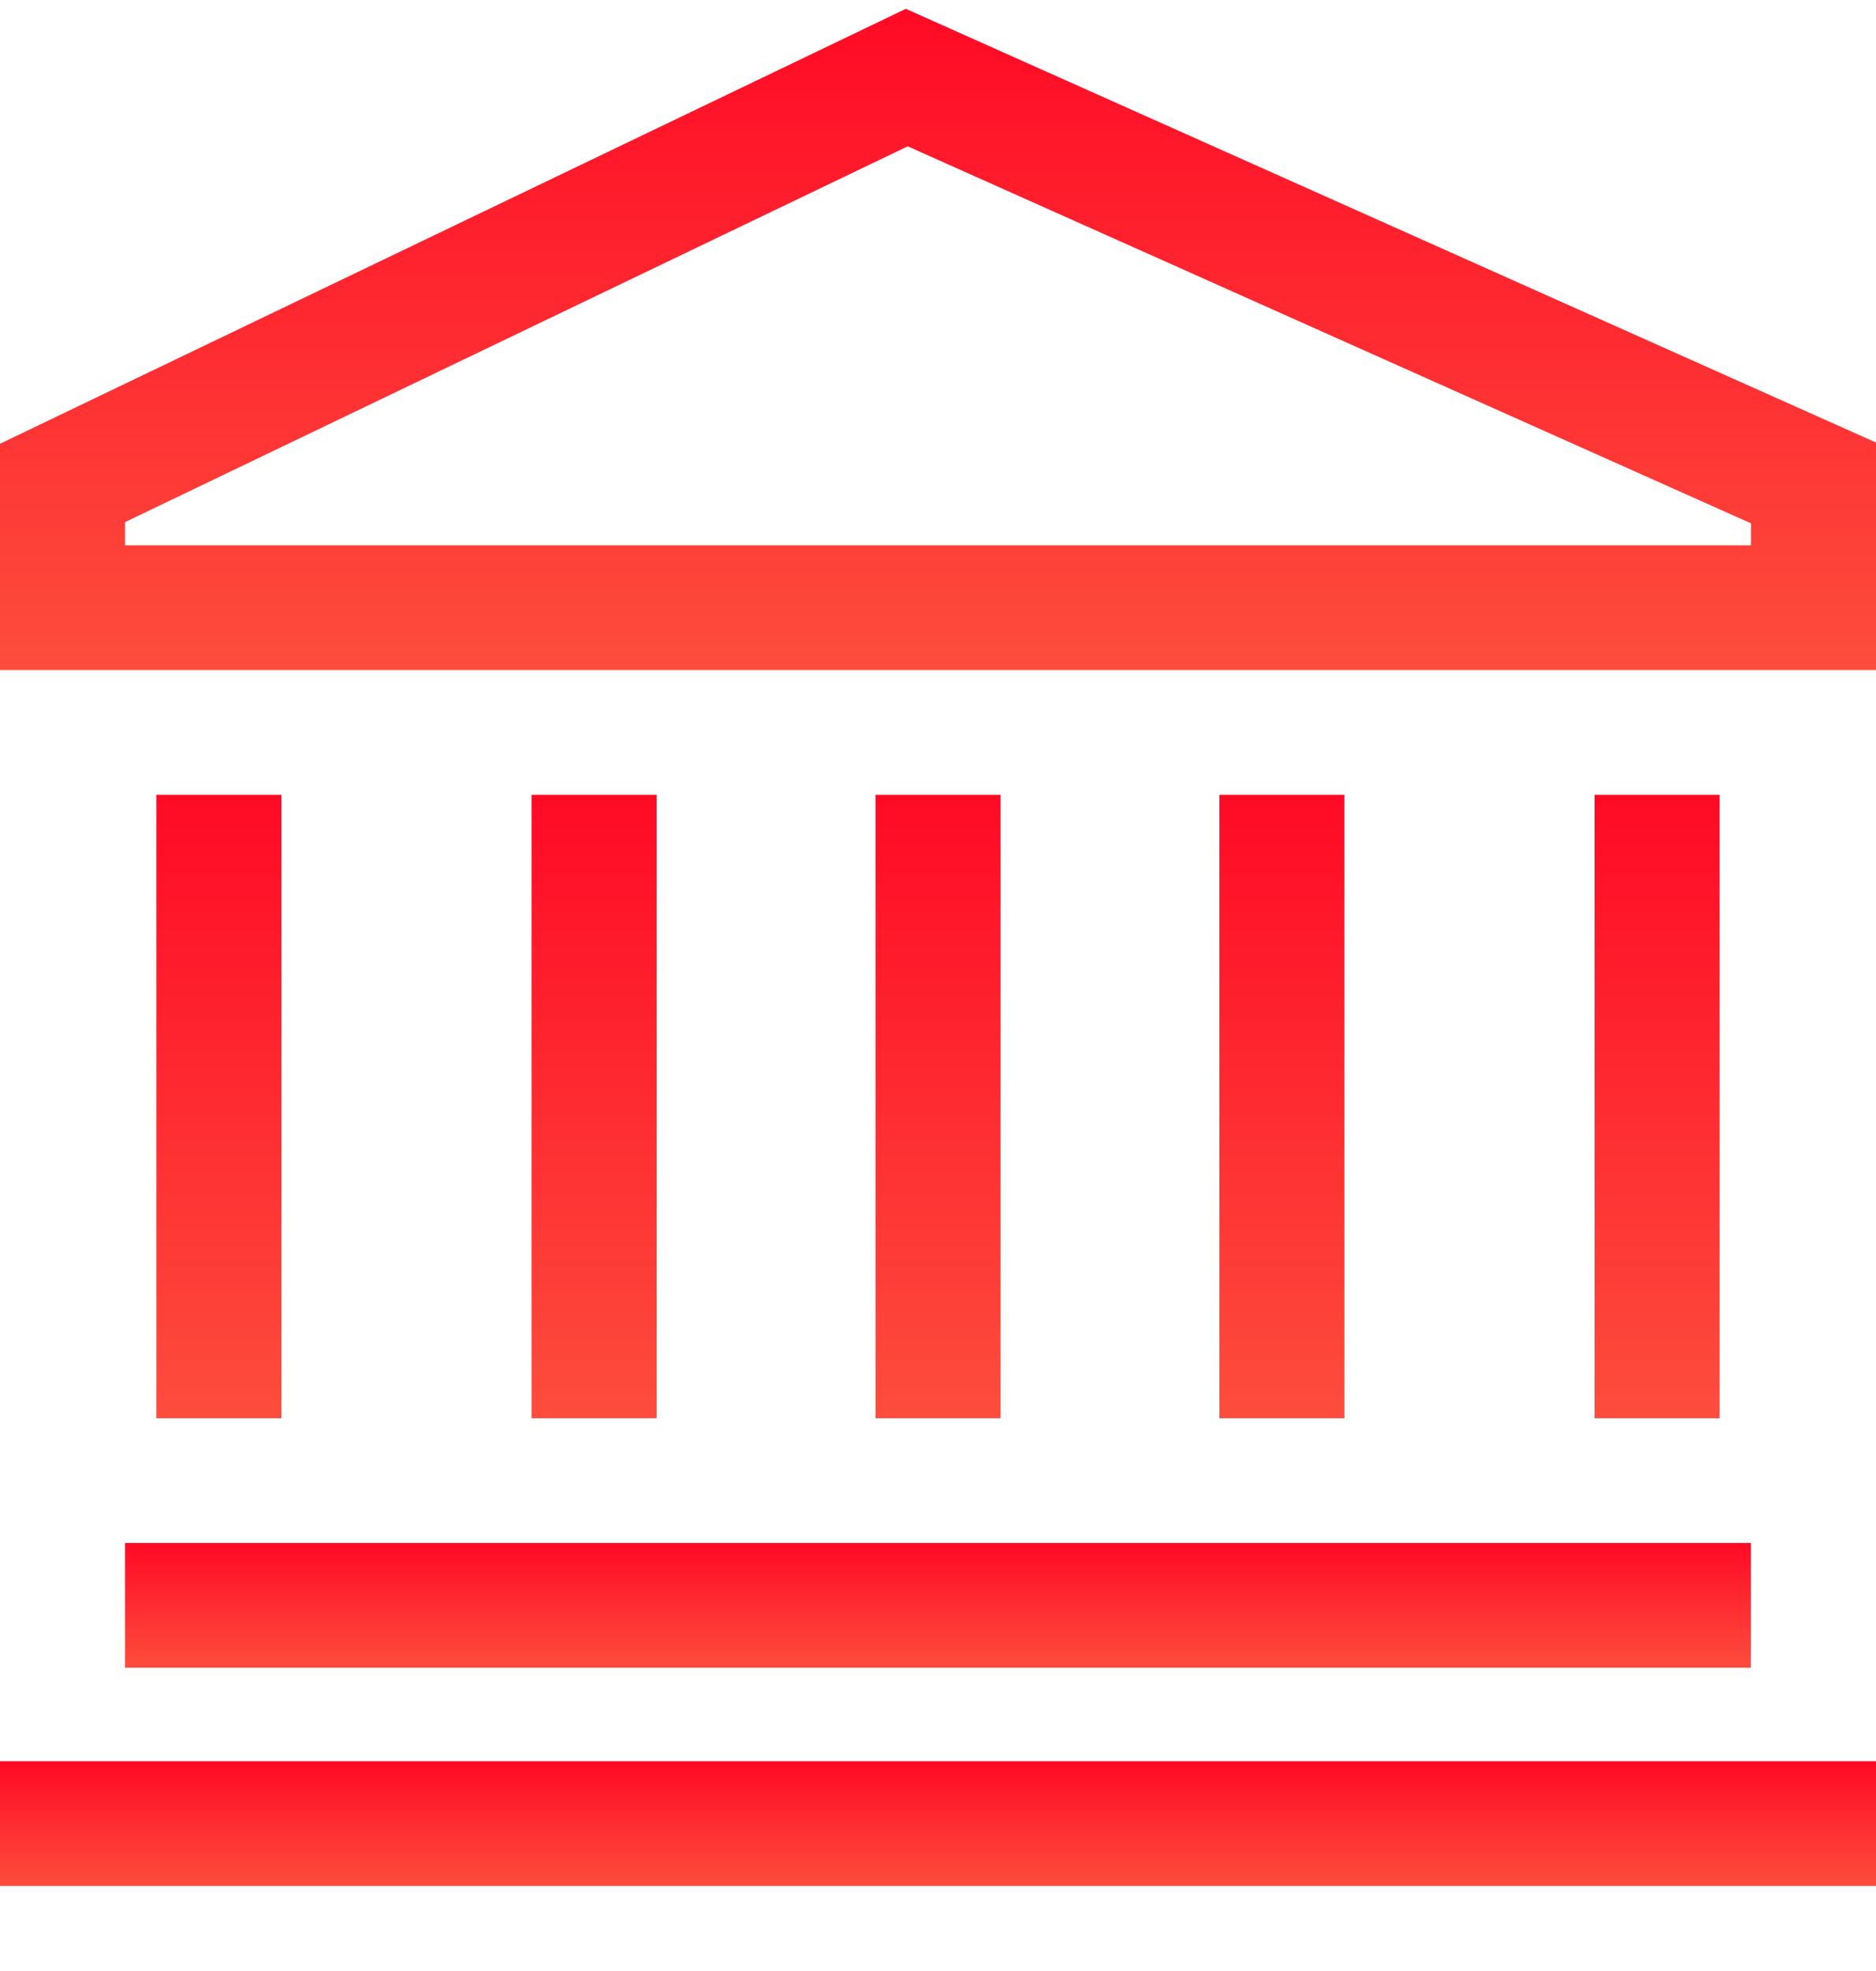 <svg width="20" height="21" viewBox="0 0 20 21" fill="none" xmlns="http://www.w3.org/2000/svg">
<path d="M9.657 0.094L0 4.728V7.139H20V4.715L9.657 0.094ZM18.667 5.81H1.333V5.563L9.677 1.559L18.667 5.576V5.81Z" fill="url(#paint0_linear_234_1201)"/>
<path d="M18.666 16.44H1.333V17.769H18.666V16.44Z" fill="url(#paint1_linear_234_1201)"/>
<path d="M20 18.765H0V20.094H20V18.765Z" fill="url(#paint2_linear_234_1201)"/>
<path d="M3 8.468H1.667V15.111H3V8.468Z" fill="url(#paint3_linear_234_1201)"/>
<path d="M18.333 8.468H17V15.111H18.333V8.468Z" fill="url(#paint4_linear_234_1201)"/>
<path d="M14.333 8.468H13V15.111H14.333V8.468Z" fill="url(#paint5_linear_234_1201)"/>
<path d="M7 8.468H5.667V15.111H7V8.468Z" fill="url(#paint6_linear_234_1201)"/>
<path d="M10.667 8.468H9.334V15.111H10.667V8.468Z" fill="url(#paint7_linear_234_1201)"/>
<defs>
<linearGradient id="paint0_linear_234_1201" x1="10" y1="0.094" x2="10" y2="7.139" gradientUnits="userSpaceOnUse">
<stop stop-color="#FF0A25"/>
<stop offset="1" stop-color="#FD4D3D"/>
</linearGradient>
<linearGradient id="paint1_linear_234_1201" x1="10" y1="16.44" x2="10" y2="17.769" gradientUnits="userSpaceOnUse">
<stop stop-color="#FF0A25"/>
<stop offset="1" stop-color="#FD4D3D"/>
</linearGradient>
<linearGradient id="paint2_linear_234_1201" x1="10" y1="18.765" x2="10" y2="20.094" gradientUnits="userSpaceOnUse">
<stop stop-color="#FF0A25"/>
<stop offset="1" stop-color="#FD4D3D"/>
</linearGradient>
<linearGradient id="paint3_linear_234_1201" x1="2.334" y1="8.468" x2="2.334" y2="15.111" gradientUnits="userSpaceOnUse">
<stop stop-color="#FF0A25"/>
<stop offset="1" stop-color="#FD4D3D"/>
</linearGradient>
<linearGradient id="paint4_linear_234_1201" x1="17.667" y1="8.468" x2="17.667" y2="15.111" gradientUnits="userSpaceOnUse">
<stop stop-color="#FF0A25"/>
<stop offset="1" stop-color="#FD4D3D"/>
</linearGradient>
<linearGradient id="paint5_linear_234_1201" x1="13.667" y1="8.468" x2="13.667" y2="15.111" gradientUnits="userSpaceOnUse">
<stop stop-color="#FF0A25"/>
<stop offset="1" stop-color="#FD4D3D"/>
</linearGradient>
<linearGradient id="paint6_linear_234_1201" x1="6.333" y1="8.468" x2="6.333" y2="15.111" gradientUnits="userSpaceOnUse">
<stop stop-color="#FF0A25"/>
<stop offset="1" stop-color="#FD4D3D"/>
</linearGradient>
<linearGradient id="paint7_linear_234_1201" x1="10" y1="8.468" x2="10" y2="15.111" gradientUnits="userSpaceOnUse">
<stop stop-color="#FF0A25"/>
<stop offset="1" stop-color="#FD4D3D"/>
</linearGradient>
</defs>
</svg>
